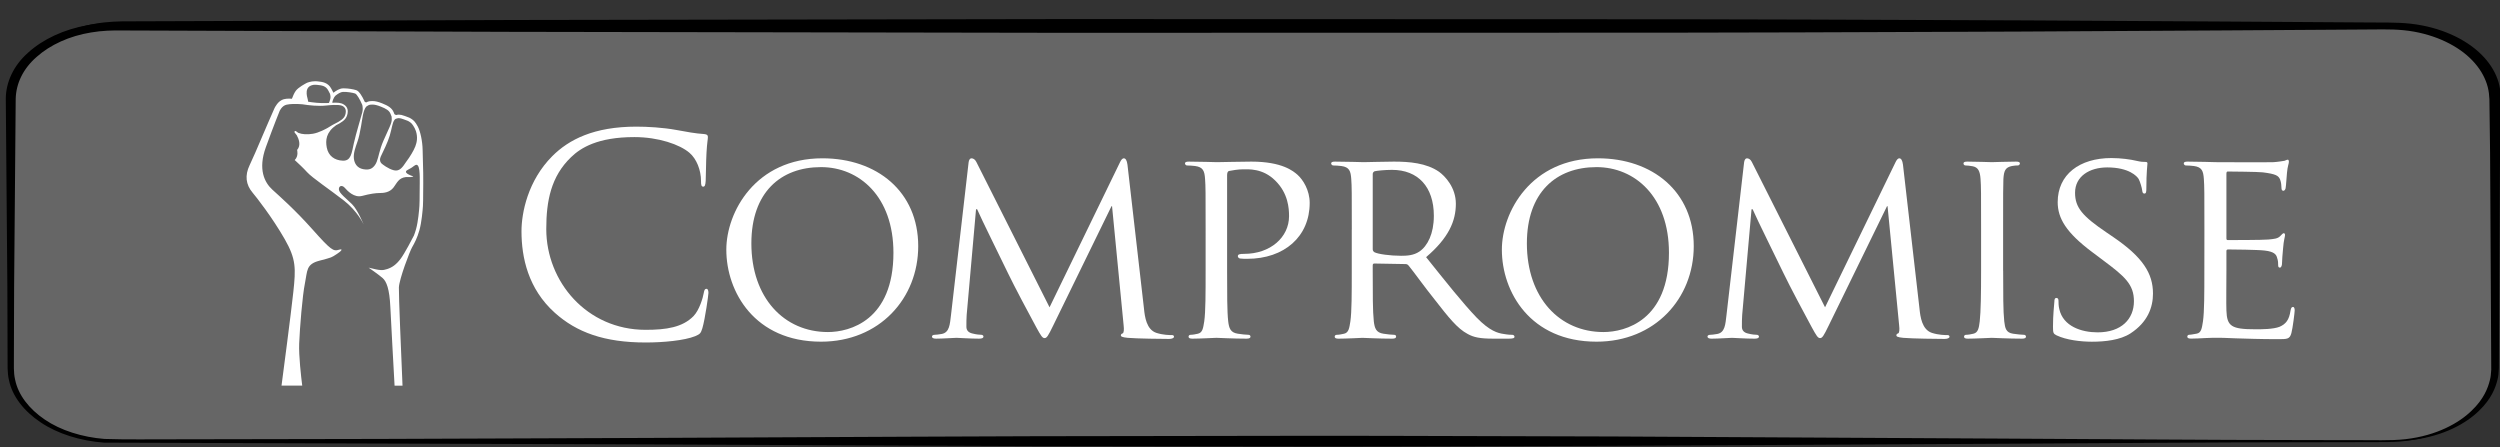 <?xml version="1.0" standalone="no"?>
<!DOCTYPE svg PUBLIC "-//W3C//DTD SVG 1.1//EN" "http://www.w3.org/Graphics/SVG/1.1/DTD/svg11.dtd">
<svg version="1.1" id="Layer_1" xmlns="http://www.w3.org/2000/svg" xmlns:xlink="http://www.w3.org/1999/xlink" x="0px" y="0px"
	 width="432px" height="77.25px" viewBox="0 0 432 77.25" enable-background="new 0 0 432 77.25" xml:space="preserve" preserveAspectRatio="none">
<rect x="0" y="0" width="432" height="77.25" fill="#333333" stroke="none"/>
<g>
	<g>
		<path d="M431.646,63.607c-0.002,6.879-8.061,12.463-17.985,12.463l-392.65-0.033c-9.933,0-17.982-5.585-17.981-12.465
			l0.004-46.749c0-6.882,8.053-12.462,17.983-12.461l392.65,0.032c9.928,0.001,17.983,5.583,17.983,12.464L431.646,63.607
			L431.646,63.607z"/>
		<path d="M431.804,63.611c0,0-0.011,0.171-0.032,0.505c-0.021,0.332-0.029,0.829-0.205,1.487c-0.315,1.293-0.993,3.276-3.211,5.396
			c-2.133,2.091-6.02,4.366-11.599,5.032c-1.368,0.183-2.85,0.203-4.319,0.201c-1.483,0.006-3.021,0.008-4.604,0.011
			c-3.163,0.006-6.53,0.013-10.088,0.021c-14.229-0.003-31.508,0.155-51.326,0.25c-19.816,0.105-42.176,0.228-66.564,0.357
			c-12.194,0.029-24.898,0.062-38.047,0.102c-13.148,0.043-26.741-0.021-40.718-0.029c-27.947-0.002-57.42-0.217-87.908-0.338
			c-30.497-0.102-62.01-0.205-94.03-0.312c-4.136-0.312-8.041-1.541-10.956-3.507c-2.908-1.947-4.894-4.521-5.462-7.268
			c-0.327-1.377-0.228-2.744-0.249-4.076l-0.011-4.039c-0.01-2.693-0.016-5.393-0.025-8.094C2.36,38.5,2.271,27.646,2.18,16.793
			c0.018-2.742,1.292-5.679,3.864-7.931c2.511-2.29,6.193-4.047,10.367-4.753c2.042-0.379,4.315-0.45,6.286-0.426l6.086-0.021
			c4.056-0.014,8.108-0.029,12.157-0.042c16.198-0.056,32.332-0.112,48.338-0.167c32.013-0.054,63.517-0.107,94.007-0.158
			c30.486,0.009,59.961,0.017,87.906,0.024c27.949-0.014,54.375,0.099,78.765,0.202c12.194,0.069,23.881,0.136,34.997,0.201
			c5.559,0.036,10.973,0.071,16.237,0.105c2.633,0.017,5.224,0.035,7.777,0.051c2.543,0.046,5.068-0.067,7.636,0.22
			c5.145,0.583,9.486,2.653,12.146,5.29c1.341,1.317,2.279,2.772,2.812,4.256c0.559,1.477,0.61,3.017,0.555,4.426
			c-0.093,5.719-0.144,10.971-0.153,15.715c-0.098,18.979-0.156,29.822-0.156,29.822L431.804,63.611L431.804,63.611L431.804,63.611z
			 M431.492,63.607c0,0-0.058-10.844-0.154-29.822c-0.011-4.744-0.058-9.997-0.148-15.715c0.021-1.444-0.071-2.85-0.639-4.258
			c-0.541-1.399-1.466-2.761-2.755-3.984c-2.55-2.449-6.706-4.323-11.392-4.796c-2.335-0.242-4.877-0.108-7.436-0.123
			c-2.557,0.016-5.147,0.033-7.779,0.05c-5.268,0.033-10.68,0.067-16.235,0.103c-11.117,0.062-22.804,0.127-34.997,0.195
			c-24.395,0.098-50.818,0.207-78.762,0.188c-27.95,0.003-57.424,0.007-87.911,0.01C152.797,5.398,121.291,5.34,89.277,5.28
			C73.27,5.222,57.136,5.165,40.94,5.107c-4.049-0.015-8.102-0.03-12.158-0.044l-6.086-0.022c-2.084-0.037-3.908,0.017-5.795,0.339
			c-3.732,0.601-7.073,2.156-9.383,4.215c-1.163,1.026-2.092,2.182-2.68,3.414c-0.603,1.255-0.908,2.445-0.952,3.843
			c-0.093,10.835-0.183,21.67-0.274,32.462c-0.009,2.699-0.017,5.396-0.026,8.093l-0.012,4.038c0.01,1.354-0.09,2.693,0.212,3.975
			c0.52,2.596,2.385,5.039,5.126,6.893c2.726,1.864,6.476,3.041,10.286,3.344c3.945,0.138,7.981,0.049,11.953,0.062
			c3.985-0.006,7.96-0.013,11.926-0.019c7.932-0.016,15.824-0.027,23.668-0.041c15.689-0.061,31.189-0.112,46.434-0.172
			c30.487-0.113,59.959-0.324,87.906-0.319c13.976-0.005,27.567-0.065,40.716-0.022c13.148,0.035,25.852,0.07,38.047,0.104
			c24.396,0.135,46.75,0.259,66.567,0.37c19.819,0.097,37.095,0.257,51.325,0.258c3.559,0.007,6.924,0.016,10.09,0.021
			c3.162-0.031,6.163,0.131,8.841-0.17c5.437-0.625,9.259-2.83,11.364-4.871c2.188-2.062,2.879-4.017,3.196-5.274
			c0.176-0.638,0.193-1.138,0.22-1.472c0.029-0.334,0.038-0.502,0.038-0.502h0.003V63.607z"/>
	</g>
</g>
<g id="Layer_2">
</g>
<path fill="#666666" d="M430.646,63.77c0,6.885-8.055,12.465-17.993,12.465H19.849c-9.94,0-17.994-5.58-17.994-12.465V17.046
	c0-6.879,8.055-12.459,17.994-12.459h392.803c9.938,0,17.992,5.58,17.992,12.459V63.77H430.646z"/>
<path d="M430.801,63.771c0,0-0.011,0.17-0.031,0.504c-0.021,0.332-0.033,0.828-0.208,1.485c-0.312,1.296-0.99,3.277-3.204,5.396
	c-2.13,2.092-6.016,4.366-11.6,5.032c-1.369,0.185-2.85,0.207-4.323,0.205c-1.481,0.004-3.02,0.006-4.603,0.013
	c-3.17,0.006-6.536,0.012-10.095,0.02c-14.234,0-31.521,0.158-51.347,0.255c-19.826,0.108-42.191,0.229-66.596,0.362
	c-12.199,0.033-24.906,0.067-38.062,0.104c-13.151,0.043-26.751-0.021-40.73-0.026c-27.96,0.004-57.443-0.211-87.945-0.328
	c-30.508-0.101-62.034-0.199-94.068-0.303c-4.136-0.312-8.044-1.537-10.96-3.503c-2.912-1.944-4.899-4.521-5.47-7.26
	c-0.331-1.379-0.232-2.742-0.251-4.076l-0.011-4.036c-0.009-2.693-0.016-5.392-0.026-8.091C1.183,38.729,1.093,27.89,1.001,17.051
	c0.018-2.795,1.289-5.691,3.86-7.956c2.51-2.29,6.192-4.048,10.366-4.756c2.042-0.379,4.317-0.453,6.29-0.429l6.089-0.021
	c4.058-0.015,8.113-0.029,12.164-0.043c16.204-0.057,32.343-0.114,48.356-0.17c32.025-0.057,63.544-0.112,94.045-0.166
	c30.5,0.006,59.985,0.011,87.942,0.017c27.962-0.017,54.396,0.095,78.795,0.194c12.203,0.069,23.896,0.135,35.014,0.198
	c5.562,0.036,10.979,0.071,16.243,0.104c2.634,0.017,5.229,0.033,7.787,0.05c2.544,0.045,5.072-0.067,7.636,0.218
	c5.146,0.58,9.494,2.648,12.152,5.283c1.34,1.316,2.276,2.77,2.812,4.253c0.561,1.476,0.614,3.015,0.557,4.424
	c-0.091,5.716-0.139,10.966-0.148,15.708c-0.1,18.969-0.157,29.809-0.157,29.809L430.801,63.771z M430.488,63.77
	c0,0-0.059-10.838-0.156-29.809c-0.012-4.742-0.059-9.993-0.147-15.708c0.021-1.444-0.074-2.848-0.642-4.256
	c-0.542-1.398-1.466-2.76-2.757-3.982c-2.55-2.447-6.708-4.319-11.396-4.79c-2.342-0.241-4.882-0.107-7.438-0.121
	c-2.558,0.017-5.153,0.033-7.787,0.05c-5.267,0.034-10.683,0.069-16.243,0.104c-11.117,0.062-22.811,0.129-35.014,0.198
	c-24.399,0.1-50.833,0.211-78.794,0.194c-27.958,0.005-57.443,0.011-87.943,0.017C151.67,5.613,120.15,5.558,88.126,5.501
	C72.113,5.444,55.974,5.388,39.77,5.331c-4.051-0.014-8.106-0.028-12.164-0.043l-6.089-0.021c-2.085-0.036-3.907,0.02-5.794,0.344
	C11.99,6.212,8.649,7.766,6.34,9.826c-2.372,2.063-3.555,4.616-3.627,7.226C2.621,27.891,2.532,38.73,2.441,49.527
	c-0.008,2.699-0.017,5.396-0.026,8.09l-0.013,4.037c0.011,1.354-0.091,2.689,0.215,3.973c0.524,2.592,2.39,5.035,5.133,6.883
	c2.727,1.867,6.482,3.039,10.294,3.338c3.947,0.135,7.982,0.049,11.956,0.064c3.987-0.008,7.965-0.016,11.932-0.021
	c7.937-0.016,15.83-0.029,23.678-0.043c15.695-0.059,31.2-0.117,46.451-0.174c30.5-0.117,59.986-0.332,87.945-0.328
	c13.98-0.008,27.578-0.07,40.733-0.027c13.153,0.035,25.86,0.068,38.062,0.104c24.399,0.134,46.77,0.254,66.596,0.363
	c19.826,0.096,37.107,0.254,51.344,0.254c3.559,0.008,6.925,0.015,10.097,0.021c3.161-0.033,6.165,0.131,8.845-0.172
	c5.438-0.625,9.262-2.832,11.362-4.873c2.189-2.062,2.876-4.017,3.193-5.274c0.175-0.638,0.192-1.138,0.218-1.472
	c0.027-0.332,0.039-0.502,0.039-0.502L430.488,63.77z"/>
<g>
	<path fill="#FFFFFF" d="M95.871,54.048c-4.615-4.141-5.757-9.563-5.757-14.084c0-3.189,1.094-8.755,5.329-12.99
		c2.854-2.854,7.184-5.091,14.511-5.091c1.903,0,4.567,0.143,6.898,0.571c1.808,0.333,3.33,0.618,4.853,0.713
		c0.523,0.048,0.619,0.238,0.619,0.523c0,0.381-0.143,0.952-0.238,2.665c-0.095,1.57-0.095,4.187-0.143,4.9
		c-0.048,0.713-0.143,0.999-0.428,0.999c-0.333,0-0.381-0.333-0.381-0.999c0-1.855-0.762-3.806-1.998-4.854
		c-1.665-1.427-5.329-2.712-9.516-2.712c-6.328,0-9.277,1.855-10.942,3.473c-3.473,3.331-4.282,7.565-4.282,12.418
		c0,9.088,6.994,17.414,17.175,17.414c3.568,0,6.376-0.43,8.278-2.379c1-1.049,1.618-3.141,1.761-3.996
		c0.095-0.523,0.19-0.715,0.476-0.715c0.238,0,0.333,0.334,0.333,0.715c0,0.332-0.57,4.471-1.047,6.09
		c-0.285,0.902-0.38,0.998-1.236,1.379c-1.903,0.762-5.52,1.094-8.564,1.094C104.435,59.186,99.63,57.425,95.871,54.048z"/>
	<path fill="#FFFFFF" d="M142.112,27.355c9.42,0,16.557,5.757,16.557,15.177c0,9.041-6.708,16.51-16.794,16.51
		c-11.467,0-16.367-8.61-16.367-15.892C125.508,36.633,130.551,27.355,142.112,27.355z M143.063,57.378
		c3.759,0,11.323-1.998,11.323-13.703c0-9.707-5.899-14.797-12.512-14.797c-6.994,0-12.037,4.377-12.037,13.181
		C129.838,51.479,135.499,57.378,143.063,57.378z"/>
	<path fill="#FFFFFF" d="M197.68,53.333c0.144,1.428,0.43,3.615,2.142,4.188c1.188,0.381,2.282,0.381,2.712,0.381
		c0.189,0,0.333,0.096,0.333,0.285c0,0.236-0.38,0.381-0.854,0.381c-0.951,0-5.613-0.049-7.138-0.189
		c-0.999-0.096-1.188-0.238-1.188-0.428c0-0.145,0.096-0.287,0.285-0.334c0.237-0.049,0.285-0.666,0.189-1.428l-1.998-20.556h-0.096
		l-10.088,20.65c-0.854,1.76-1.094,2.141-1.475,2.141s-0.619-0.381-1.428-1.854c-1.094-2-3.854-7.187-4.9-9.372
		c-1.236-2.57-4.615-9.375-5.328-11.04h-0.189l-1.618,18.271c-0.048,0.618-0.048,1.379-0.048,2.045c0,0.618,0.381,1,1,1.144
		c0.713,0.188,1.332,0.237,1.617,0.237c0.143,0,0.333,0.144,0.333,0.285c0,0.284-0.285,0.381-0.762,0.381
		c-1.569,0-3.567-0.144-3.9-0.144c-0.381,0-2.379,0.144-3.521,0.144c-0.428,0-0.713-0.097-0.713-0.381
		c0-0.144,0.189-0.285,0.428-0.285c0.333,0,0.618-0.049,1.237-0.144c1.38-0.237,1.427-1.713,1.617-3.235l3.045-26.406
		c0.048-0.428,0.238-0.713,0.476-0.713c0.286,0,0.619,0.143,0.856,0.618L181.362,53.1l12.18-25.075
		c0.188-0.381,0.382-0.666,0.666-0.666c0.285,0,0.521,0.333,0.618,1.094L197.68,53.333z"/>
	<path fill="#FFFFFF" d="M208.331,39.632c0-6.282,0-7.424-0.095-8.708c-0.096-1.38-0.333-2.046-1.713-2.236
		c-0.334-0.047-1.047-0.095-1.428-0.095c-0.145,0-0.332-0.19-0.332-0.333c0-0.238,0.188-0.333,0.666-0.333
		c1.9,0,4.52,0.095,4.853,0.095c0.903,0,4.044-0.095,5.946-0.095c5.377,0,7.279,1.665,7.993,2.284
		c0.952,0.856,2.094,2.665,2.094,4.853c0,5.805-4.377,9.659-10.799,9.659c-0.238,0-0.951,0-1.189-0.047
		c-0.189,0-0.428-0.191-0.428-0.381c0-0.334,0.236-0.428,1.094-0.428c4.52,0,7.755-2.855,7.755-6.52
		c0-1.333-0.144-3.949-2.379-6.138c-2.188-2.188-4.71-1.951-5.661-1.951c-0.714,0-1.902,0.19-2.332,0.286
		c-0.236,0.047-0.333,0.333-0.333,0.761v16.462c0,3.9,0,7.09,0.19,8.754c0.143,1.188,0.381,1.951,1.666,2.143
		c0.57,0.096,1.475,0.189,1.854,0.189c0.237,0,0.333,0.188,0.333,0.332c0,0.189-0.188,0.334-0.667,0.334
		c-2.281,0-5.043-0.145-5.232-0.145c-0.144,0-2.854,0.145-4.14,0.145c-0.429,0-0.665-0.098-0.665-0.334
		c0-0.145,0.096-0.332,0.334-0.332c0.381,0,0.902-0.098,1.282-0.189c0.812-0.191,0.904-0.951,1.097-2.143
		c0.235-1.664,0.235-4.854,0.235-8.754L208.331,39.632L208.331,39.632z"/>
	<path fill="#FFFFFF" d="M233.592,39.632c0-6.282,0-7.424-0.095-8.708c-0.095-1.38-0.333-2.046-1.713-2.236
		c-0.333-0.047-1.048-0.095-1.427-0.095c-0.146,0-0.334-0.19-0.334-0.333c0-0.238,0.188-0.333,0.666-0.333
		c1.901,0,4.711,0.095,4.947,0.095c0.43,0,3.947-0.095,5.231-0.095c2.665,0,5.612,0.238,7.804,1.76
		c1.049,0.761,2.901,2.712,2.901,5.519c0,2.997-1.237,5.899-5.142,9.229c3.428,4.281,6.328,7.943,8.756,10.469
		c2.234,2.283,3.615,2.664,4.662,2.807c0.811,0.143,1.236,0.143,1.477,0.143s0.381,0.191,0.381,0.334
		c0,0.238-0.236,0.332-0.999,0.332h-2.615c-2.38,0-3.427-0.234-4.474-0.809c-1.811-0.951-3.33-2.902-5.709-5.947
		c-1.762-2.188-3.616-4.805-4.521-5.896c-0.188-0.189-0.285-0.238-0.568-0.238l-5.329-0.094c-0.188,0-0.285,0.094-0.285,0.332v0.949
		c0,3.9,0,7.041,0.188,8.707c0.145,1.189,0.381,1.949,1.666,2.143c0.569,0.096,1.476,0.188,1.854,0.188
		c0.285,0,0.333,0.191,0.333,0.334c0,0.189-0.188,0.332-0.666,0.332c-2.282,0-4.945-0.143-5.141-0.143
		c-0.047,0-2.854,0.143-4.139,0.143c-0.43,0-0.666-0.094-0.666-0.332c0-0.143,0.096-0.334,0.332-0.334
		c0.381,0,0.904-0.094,1.285-0.188c0.809-0.188,0.903-0.951,1.094-2.143c0.238-1.666,0.238-4.854,0.238-8.754v-7.137L233.592,39.632
		L233.592,39.632z M237.208,43.059c0,0.235,0.095,0.379,0.285,0.521c0.618,0.334,2.76,0.619,4.614,0.619
		c1,0,2.142-0.051,3.141-0.717c1.428-0.949,2.521-3.092,2.521-6.185c0-5.043-2.761-7.945-7.231-7.945
		c-1.235,0-2.567,0.143-2.997,0.238c-0.189,0.095-0.333,0.238-0.333,0.476V43.059L237.208,43.059z"/>
	<path fill="#FFFFFF" d="M276.122,27.355c9.421,0,16.558,5.757,16.558,15.177c0,9.041-6.709,16.51-16.795,16.51
		c-11.466,0-16.363-8.61-16.363-15.892C259.518,36.633,264.562,27.355,276.122,27.355z M277.074,57.378
		c3.759,0,11.322-1.998,11.322-13.703c0-9.707-5.898-14.797-12.515-14.797c-6.993,0-12.036,4.377-12.036,13.181
		C263.848,51.479,269.509,57.378,277.074,57.378z"/>
	<path fill="#FFFFFF" d="M331.688,53.333c0.144,1.428,0.43,3.615,2.142,4.188c1.188,0.381,2.284,0.381,2.712,0.381
		c0.189,0,0.333,0.096,0.333,0.285c0,0.236-0.38,0.381-0.854,0.381c-0.951,0-5.612-0.049-7.138-0.189
		c-0.999-0.096-1.188-0.238-1.188-0.428c0-0.145,0.096-0.287,0.285-0.334c0.236-0.049,0.285-0.666,0.188-1.428l-1.998-20.556h-0.096
		l-10.087,20.65c-0.855,1.76-1.094,2.141-1.476,2.141s-0.618-0.381-1.429-1.854c-1.094-2-3.854-7.187-4.898-9.372
		c-1.236-2.57-4.615-9.375-5.328-11.04h-0.189l-1.618,18.271C301,55.048,301,55.809,301,56.475c0,0.618,0.381,1,1,1.144
		c0.713,0.188,1.332,0.237,1.617,0.237c0.143,0,0.333,0.144,0.333,0.285c0,0.284-0.285,0.381-0.761,0.381
		c-1.57,0-3.568-0.144-3.901-0.144c-0.381,0-2.379,0.144-3.521,0.144c-0.431,0-0.715-0.097-0.715-0.381
		c0-0.144,0.188-0.285,0.43-0.285c0.332,0,0.617-0.049,1.235-0.144c1.382-0.237,1.429-1.713,1.616-3.235l3.045-26.406
		c0.049-0.428,0.238-0.713,0.479-0.713c0.285,0,0.619,0.143,0.854,0.618L315.369,53.1l12.18-25.075
		c0.189-0.381,0.381-0.666,0.666-0.666s0.521,0.333,0.618,1.094L331.688,53.333z"/>
	<path fill="#FFFFFF" d="M346.146,46.77c0,3.899,0,7.088,0.188,8.754c0.146,1.188,0.285,1.949,1.522,2.142
		c0.617,0.096,1.521,0.188,1.9,0.188c0.237,0,0.334,0.19,0.334,0.334c0,0.188-0.189,0.332-0.668,0.332
		c-2.33,0-5.043-0.144-5.23-0.144c-0.237,0-2.854,0.144-4.141,0.144c-0.43,0-0.666-0.095-0.666-0.332
		c0-0.144,0.096-0.334,0.334-0.334c0.381,0,0.902-0.095,1.282-0.188c0.812-0.188,0.952-0.951,1.097-2.142
		c0.188-1.666,0.235-4.854,0.235-8.754v-7.138c0-6.282,0-7.424-0.095-8.708c-0.096-1.38-0.428-1.999-1.332-2.189
		c-0.477-0.095-0.999-0.143-1.285-0.143c-0.188,0-0.333-0.19-0.333-0.333c0-0.238,0.19-0.333,0.666-0.333
		c1.38,0,3.997,0.095,4.233,0.095c0.188,0,2.901-0.095,4.188-0.095c0.478,0,0.666,0.095,0.666,0.333
		c0,0.143-0.188,0.333-0.333,0.333c-0.286,0-0.568,0-1.047,0.095c-1.143,0.238-1.38,0.809-1.475,2.236
		c-0.049,1.284-0.049,2.426-0.049,8.708v7.139H346.146L346.146,46.77z"/>
	<path fill="#FFFFFF" d="M355.375,57.95c-0.57-0.287-0.618-0.431-0.618-1.523c0-1.997,0.19-3.614,0.237-4.28
		c0-0.431,0.096-0.666,0.334-0.666c0.236,0,0.38,0.144,0.38,0.478c0,0.332,0,0.901,0.146,1.476c0.666,2.948,3.807,3.996,6.61,3.996
		c4.142,0,6.28-2.332,6.28-5.378c0-2.899-1.57-4.28-5.281-7.041l-1.9-1.428c-4.521-3.377-5.994-5.853-5.994-8.66
		c0-4.757,3.759-7.612,9.274-7.612c1.665,0,3.331,0.238,4.33,0.476c0.812,0.19,1.144,0.19,1.478,0.19
		c0.332,0,0.428,0.048,0.428,0.286c0,0.19-0.189,1.522-0.189,4.282c0,0.619-0.048,0.904-0.33,0.904c-0.287,0-0.336-0.19-0.384-0.523
		c-0.048-0.476-0.381-1.57-0.616-1.998c-0.285-0.476-1.666-1.999-5.427-1.999c-3.045,0-5.563,1.522-5.563,4.377
		c0,2.569,1.285,4.044,5.424,6.853l1.188,0.809c5.094,3.474,6.854,6.279,6.854,9.753c0,2.379-0.904,4.948-3.901,6.897
		c-1.761,1.143-4.377,1.428-6.66,1.428C359.514,59.042,357.088,58.757,355.375,57.95z"/>
	<path fill="#FFFFFF" d="M380.921,39.632c0-6.282,0-7.424-0.095-8.708c-0.096-1.38-0.333-2.046-1.713-2.236
		c-0.334-0.047-1.047-0.095-1.428-0.095c-0.146,0-0.332-0.19-0.332-0.333c0-0.238,0.188-0.333,0.666-0.333
		c1.899,0,4.611,0.095,4.853,0.095c0.284,0,9.039,0.047,9.991,0c0.809-0.048,1.568-0.19,1.902-0.238
		c0.188-0.048,0.381-0.19,0.568-0.19c0.145,0,0.189,0.19,0.189,0.38c0,0.286-0.237,0.761-0.332,1.903
		c-0.049,0.38-0.146,2.188-0.238,2.664c-0.047,0.19-0.188,0.428-0.381,0.428c-0.237,0-0.332-0.19-0.332-0.523
		c0-0.286-0.049-0.952-0.238-1.428c-0.285-0.666-0.714-0.951-2.997-1.237c-0.714-0.095-5.563-0.143-6.043-0.143
		c-0.188,0-0.235,0.143-0.235,0.428v10.991c0,0.285,0,0.428,0.235,0.428c0.522,0,6.043,0,6.994-0.094
		c0.999-0.096,1.618-0.145,2.046-0.572c0.285-0.283,0.479-0.521,0.618-0.521c0.144,0,0.237,0.095,0.237,0.332
		c0,0.238-0.237,0.904-0.332,2.236c-0.098,0.809-0.19,2.329-0.19,2.614c0,0.334-0.095,0.765-0.381,0.765
		c-0.19,0-0.285-0.146-0.285-0.384c0-0.381,0-0.81-0.188-1.329c-0.145-0.572-0.522-1.05-2.143-1.238
		c-1.143-0.144-5.613-0.188-6.328-0.188c-0.234,0-0.283,0.144-0.283,0.285v3.379c0,1.379-0.05,6.09,0,6.897
		c0.096,2.711,0.854,3.233,4.993,3.233c1.097,0,3.095,0,4.188-0.43c1.094-0.476,1.664-1.188,1.9-2.808
		c0.098-0.478,0.189-0.617,0.431-0.617c0.235,0,0.284,0.332,0.284,0.617s-0.333,3.045-0.569,3.899
		c-0.286,1.047-0.714,1.047-2.332,1.047c-3.14,0-5.566-0.096-7.279-0.144c-1.76-0.096-2.854-0.096-3.473-0.096
		c-0.097,0-0.904,0-1.81,0.049c-0.811,0.047-1.762,0.095-2.428,0.095c-0.429,0-0.666-0.095-0.666-0.332
		c0-0.144,0.098-0.334,0.333-0.334c0.382,0,0.904-0.144,1.284-0.188c0.812-0.144,0.904-0.951,1.095-2.142
		c0.237-1.666,0.237-4.854,0.237-8.754L380.921,39.632L380.921,39.632z"/>
</g>
<path fill="#FFFFFF" d="M73.076,27.72c-0.019-0.671-0.037-1.306-0.045-1.794c-0.027-1.506-0.382-3.22-0.842-4.075
	c-0.423-0.785-0.704-1.058-1.105-1.313l-0.07-0.045c-0.213-0.137-0.26-0.154-0.626-0.289c-0.107-0.039-0.246-0.091-0.432-0.161
	c-0.431-0.161-0.76-0.237-1.036-0.237c-0.213,0-0.364,0.043-0.474,0.076c-0.089-0.046-0.186-0.096-0.284-0.145
	c-0.027-0.069-0.056-0.141-0.085-0.213l-0.043-0.11c-0.301-0.753-0.961-1.141-1.999-1.556c-0.698-0.279-1.206-0.398-1.697-0.398
	c-0.179,0-0.339,0.016-0.457,0.03c-0.205,0.024-0.408,0.106-0.595,0.209c-0.076-0.029-0.158-0.054-0.242-0.076
	c-0.125-0.273-0.257-0.542-0.386-0.777c-0.536-0.98-0.87-1.194-1.125-1.274c-0.485-0.152-1.363-0.306-2.101-0.306
	c-0.064,0-0.128,0.001-0.19,0.003c-0.568,0.021-1.188,0.414-1.625,0.759c-0.099-0.186-0.218-0.413-0.356-0.681
	c-0.568-1.101-1.578-1.204-2.389-1.287l-0.069-0.007c-0.111-0.011-0.226-0.017-0.34-0.017c-0.771,0-1.37,0.254-1.436,0.283
	c-0.01,0.004-0.02,0.009-0.029,0.014c-0.237,0.121-1.441,0.755-1.884,1.356c-0.275,0.374-0.522,0.966-0.674,1.376
	c-0.145-0.015-0.313-0.025-0.494-0.025c-0.326,0-0.63,0.035-0.902,0.103c-1.009,0.252-1.576,1.467-1.637,1.605l-1.036,2.367
	c-0.36,0.822-0.764,1.771-1.154,2.688c-0.745,1.75-1.515,3.56-2.089,4.755c-0.837,1.744-0.663,3.337,0.52,4.734
	c0.625,0.738,3.399,4.267,5.557,8.043c1.97,3.449,1.919,5.037,1.481,9.123c-0.406,3.787-1.822,14.533-2.039,16.174h3.578
	c-0.187-1.471-0.614-5.149-0.526-7.286c0.11-2.716,0.554-8.255,0.997-10.416c0.443-2.16,0.166-3.271,2.493-3.88
	c2.327-0.608,2.05-0.553,2.937-1.106c0.886-0.553,1.274-1.053,0.388-0.774c-0.886,0.276-1.33,0.058-4.432-3.435
	c-3.103-3.491-5.707-5.762-7.037-6.981c-1.33-1.219-2.493-3.491-1.108-7.313c1.385-3.822,2.382-6.261,2.382-6.261
	s0.386-0.903,1.191-1.087c0.607-0.14,1.596-0.171,2.723-0.074c1.151,0.186,2.76,0.366,4.109,0.218
	c2.131-0.234,2.642-0.002,2.643-0.002c0.012,0.007,0.025,0.012,0.04,0.016c0.037,0.01,0.901,0.252,0.708,1.292
	c-0.123,0.663-0.403,1.001-1.25,1.508c-0.059,0.035-0.181,0.097-0.334,0.177c-0.41,0.211-1.022,0.525-1.513,0.861
	c-0.272,0.158-1.511,0.847-2.57,1.024c-0.975,0.163-1.874,0.112-2.527-0.16c-0.135-0.079-0.265-0.17-0.387-0.277
	c-0.069-0.061-0.174-0.054-0.235,0.015c-0.059,0.067-0.054,0.169,0.011,0.23c0.048,0.057,0.196,0.235,0.361,0.463
	c0.323,0.588,0.776,1.719,0.049,2.529c0,0,0.305,1.052-0.416,1.745c0,0,0.053,0.063,0.184,0.166c0.386,0.352,1.301,1.2,1.969,1.938
	c0.867,0.96,3.964,3.035,6.349,4.893c2.384,1.858,3.407,4.119,3.407,4.119s-1.022-2.509-1.982-3.469
	c-0.959-0.96-2.261-1.92-2.292-2.57c-0.031-0.65,0.558-0.805,1.022-0.279c0.464,0.527,1.61,1.765,3.004,1.394
	c1.393-0.372,2.353-0.495,3.004-0.495c0.65,0,1.734-0.062,2.415-0.96c0.607-0.8,0.871-1.649,2.148-1.802
	c0.764,0.002,0.903,0.018,1.153-0.04c0.27-0.062,0.022-0.083-0.413-0.27c-0.435-0.187-1.199-0.583-0.39-0.957
	c0.212-0.098,0.36-0.181,0.46-0.254c0.056-0.033,0.117-0.069,0.185-0.112c0.226-0.143,0.598-0.478,0.79-0.485
	c0.404-0.015,0.533,0.698,0.576,1.52c0.007,0.2,0.012,0.363,0.018,0.489c0,0.031,0.001,0.062,0.002,0.093c0,0.003,0,0.006,0,0.01
	c0.005,0.418,0.005,0.792,0,1.088c-0.011,0.528-0.014,1.126-0.016,1.705c-0.003,0.882-0.006,1.716-0.04,2.199
	c-0.053,0.765-0.214,2.686-0.58,4.008c-0.114,0.41-0.239,0.781-0.37,1.115c-0.308,0.602-1.557,3.006-2.252,3.953
	c-0.797,1.088-1.548,1.572-2.369,1.838c-0.821,0.266-1.163,0.266-3.203-0.24c0,0,1.756,1.207,2.42,1.797
	c0.665,0.592,1.182,1.848,1.33,4.986c0.124,2.645,0.589,11.023,0.732,13.604h1.373c-0.221-5.137-0.669-15.795-0.628-16.963
	c0.051-1.455,1.898-6.289,2.28-6.943c0.422-0.723,0.903-1.645,1.274-2.98c0.38-1.376,0.547-3.345,0.601-4.128
	c0.034-0.503,0.038-1.346,0.041-2.238c0.002-0.576,0.005-1.172,0.015-1.694C73.161,30.767,73.116,29.148,73.076,27.72z
	 M69.743,20.613c0.188,0.07,0.328,0.122,0.436,0.162c0.35,0.129,0.35,0.129,0.506,0.23l0.073,0.046
	c0.285,0.181,0.5,0.355,0.896,1.088c0.072,0.134,0.146,0.308,0.217,0.51c0.326,1.04,0.188,1.875-0.098,2.636
	c-0.311,0.83-1.071,1.953-1.071,1.953l0,0c-0.147,0.187-0.342,0.468-0.551,0.776c-0.527,0.775-1.053,1.662-2.078,1.413
	c-1.025-0.25-2.022-1.081-2.022-1.081s-0.665-0.416-0.249-1.302c0.416-0.887,1.191-2.41,1.552-3.629
	c0.36-1.219,0.443-2.161,0.775-2.632c0.04-0.056,0.078-0.107,0.115-0.155c0.072-0.06,0.15-0.108,0.229-0.124
	c0.05-0.01,0.096-0.023,0.142-0.037c0.092-0.027,0.178-0.053,0.308-0.053C69.121,20.415,69.383,20.478,69.743,20.613z
	 M63.951,18.096c0.102-0.012,0.239-0.026,0.386-0.026c0.409,0,0.849,0.106,1.471,0.354c0.906,0.362,1.438,0.663,1.659,1.216
	l0.044,0.111c0.059,0.146,0.112,0.28,0.159,0.405c0.039,0.282,0.045,0.616-0.041,0.96c-0.222,0.886-1.357,2.936-1.801,4.321
	c-0.444,1.385-0.554,2.41-1.025,3.075c-0.471,0.665-1.025,0.915-2.05,0.72c-1.025-0.194-1.524-0.969-1.607-1.883
	s0.274-1.853,0.609-2.826c0.305-0.886,0.416-1.523,0.637-2.715c0.205-1.097,0.313-2.658,0.876-3.365
	C63.47,18.286,63.726,18.122,63.951,18.096z M56.721,15.628c0.118,0.229,0.222,0.427,0.312,0.596
	c0.058,0.203,0.122,0.529,0.048,0.848c-0.07,0.303-0.167,0.558-0.236,0.717c-0.109,0.006-0.221,0.013-0.337,0.019
	c-1.2,0.066-2.573-0.12-3.255-0.231c-0.004-0.089-0.022-0.201-0.061-0.346c-0.179-0.662-0.664-2.323,1.002-2.571
	c0.087-0.008,0.178-0.013,0.271-0.013c0.094,0,0.188,0.005,0.278,0.014l0.069,0.007C55.579,14.746,56.305,14.821,56.721,15.628z
	 M60.062,19.599c0.104-0.56-0.043-0.943-0.251-1.201l0.003,0.002c-0.002-0.003-0.005-0.005-0.008-0.008
	c-0.118-0.145-0.254-0.249-0.374-0.321c-0.514-0.337-1.133-0.359-2.018-0.315c0.04-0.258,0.175-0.85,0.586-1.249
	c0.365-0.287,0.864-0.614,1.265-0.628c0.712-0.026,1.608,0.125,2.087,0.274c0.327,0.103,0.873,1.096,1.255,1.986
	c0.072,0.349,0.115,0.799,0.008,1.23c-0.222,0.887-1.08,3.629-1.468,5.375c-0.388,1.745-0.471,3.075-1.911,3.02
	c-1.441-0.056-2.494-0.832-2.771-2.272c-0.239-1.243-0.125-2.631,1.62-3.86c0.079-0.041,0.152-0.079,0.218-0.113
	c0.166-0.085,0.285-0.146,0.354-0.187C59.483,20.837,59.905,20.452,60.062,19.599z"/>
</svg>
